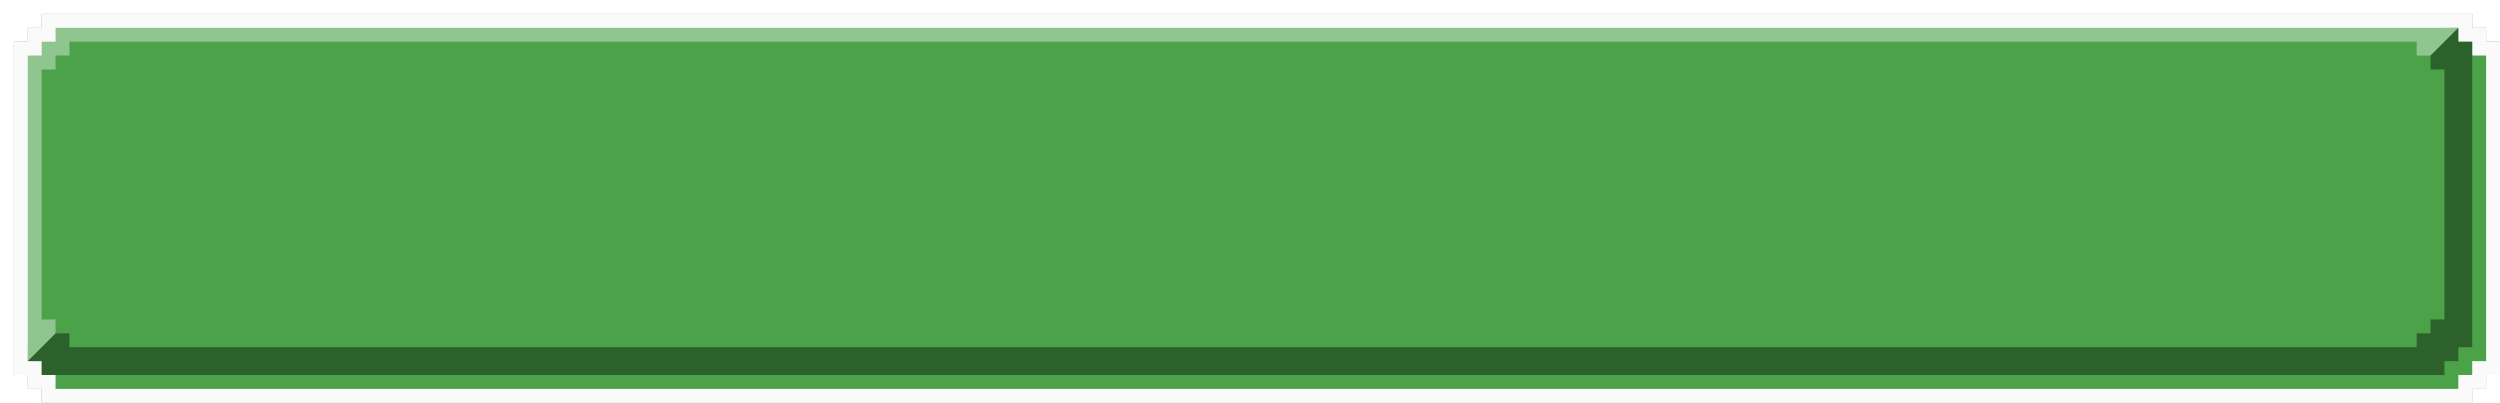 <svg width="360" height="58" viewBox="0 0 360 58" fill="none" xmlns="http://www.w3.org/2000/svg">
<g filter="url(#filter0_d_304_1688)">
<path fill-rule="evenodd" clip-rule="evenodd" d="M4 0H354V2H356V4H358V52H356V54H354V56H4V54H2V52H0V4H2V2H4V0Z" fill="#4BA249"/>
<path d="M5 2V1H353V2V3H354H355V4V5H356H357V51H356H355V52V53H354H353V54V55H5V54V53H4H3V52V51H2H1V5H2H3V4V3H4H5V2Z" stroke="#FAFAFA" stroke-width="2"/>
</g>
<path opacity="0.4" fill-rule="evenodd" clip-rule="evenodd" d="M348 6V8H350L354 4H352V2H6V4H4V6H2V50H4V52L8 48V46H6V10H8V8H10V6H348Z" fill="#FAFAFA"/>
<path opacity="0.4" fill-rule="evenodd" clip-rule="evenodd" d="M10 50V48H8L4 52H6V54H352V52H354V50H356V6H354V4L350 8V10H352V46H350V48H348V50H10Z" fill="#010101"/>
<defs>
<filter id="filter0_d_304_1688" x="0" y="0" width="360" height="58" filterUnits="userSpaceOnUse" color-interpolation-filters="sRGB">
<feFlood flood-opacity="0" result="BackgroundImageFix"/>
<feColorMatrix in="SourceAlpha" type="matrix" values="0 0 0 0 0 0 0 0 0 0 0 0 0 0 0 0 0 0 127 0" result="hardAlpha"/>
<feOffset dx="2" dy="2"/>
<feComposite in2="hardAlpha" operator="out"/>
<feColorMatrix type="matrix" values="0 0 0 0 0.98 0 0 0 0 0.98 0 0 0 0 0.98 0 0 0 1 0"/>
<feBlend mode="normal" in2="BackgroundImageFix" result="effect1_dropShadow_304_1688"/>
<feBlend mode="normal" in="SourceGraphic" in2="effect1_dropShadow_304_1688" result="shape"/>
</filter>
</defs>
</svg>
